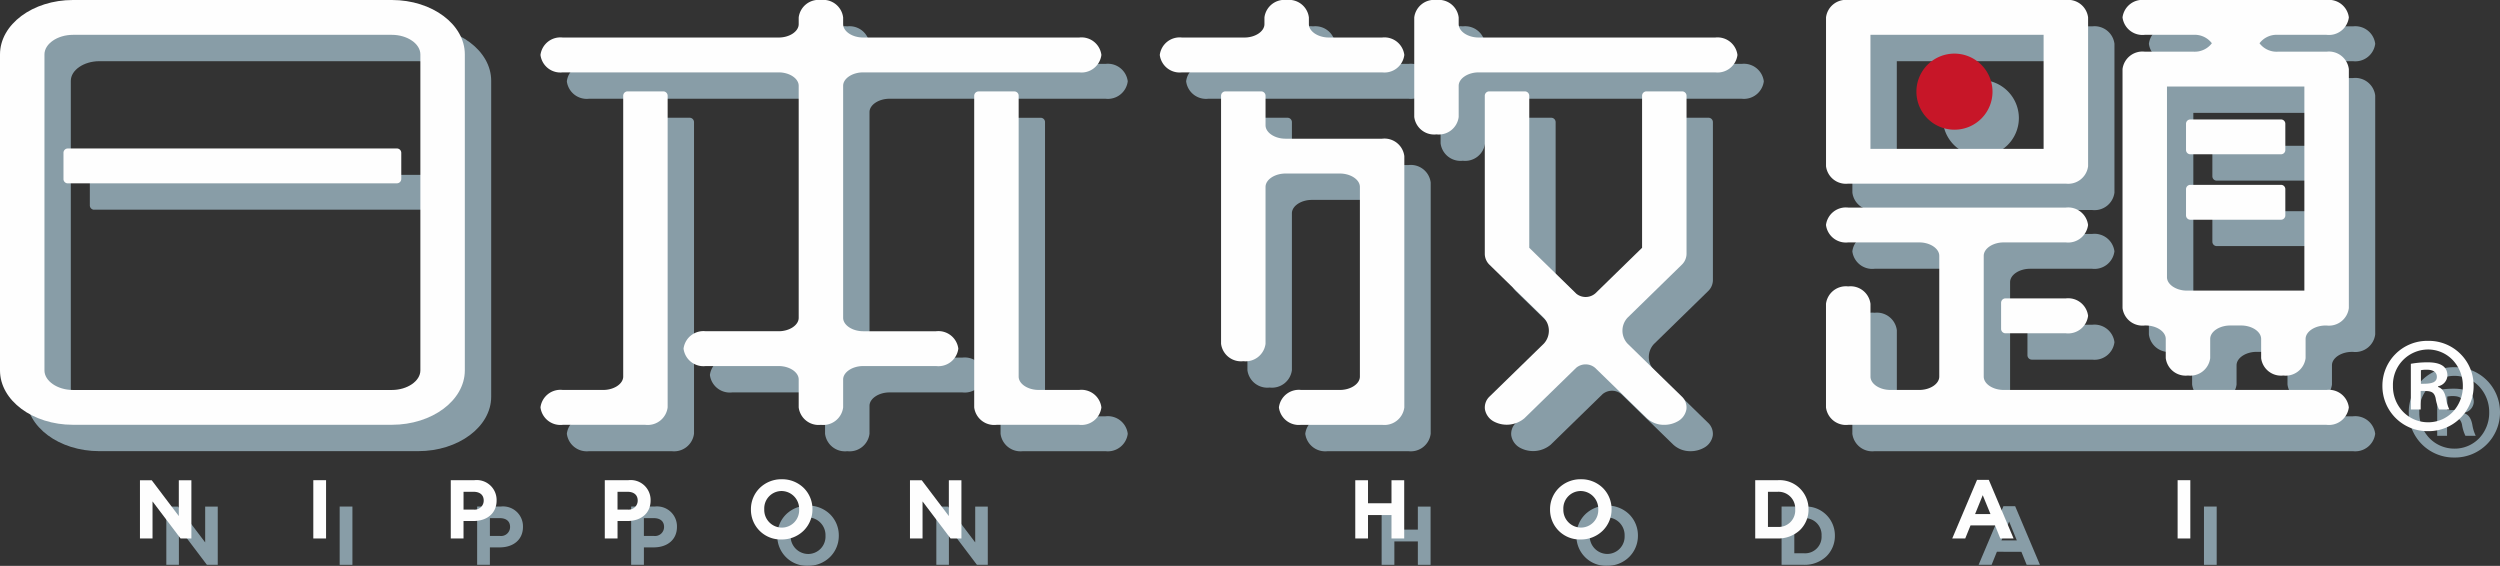 <svg xmlns:xlink="http://www.w3.org/1999/xlink" xmlns="http://www.w3.org/2000/svg" viewBox="0 0 284.513 64.395">
  <rect x="0" y="0" width="284.513" height="64.395" fill="#333333" stroke="none"/>
  <defs>
    <style>
      .cls-1 {
        fill: #9eb8c4;
      }

      .cls-2 {
        fill: none;
      }

      .cls-3 {
        opacity: 0.8;
      }

      .cls-4 {
        clip-path: url(#clip-path);
      }

      .cls-5 {
        clip-path: url(#clip-path-2);
      }

      .cls-6 {
        clip-path: url(#clip-path-3);
      }

      .cls-7 {
        fill: #fefefe;
      }

      .cls-8 {
        fill: #c71628;
      }
    </style>
    <clipPath id="clip-path">
      <path id="Clip_2" data-name="Clip 2" class="cls-1" d="M0,0H52.893V48.342H0Z" transform="translate(0 0.021)"/>
    </clipPath>
    <clipPath id="clip-path-2">
      <path id="Clip_33" data-name="Clip 33" class="cls-2" d="M0,61.395H281.513V0H0Z" transform="translate(0 0.585)"/>
    </clipPath>
    <clipPath id="clip-path-3">
      <path id="Clip_2-2" data-name="Clip 2" class="cls-2" d="M0,0H52.893V48.342H0Z" transform="translate(0 0.021)"/>
    </clipPath>
  </defs>
  <g id="Icon_logo" transform="translate(-595 -25.085)">
    <g id="Group" class="cls-3" transform="translate(598 27.5)">
      <g id="Group_3" data-name="Group 3" transform="translate(0 0.564)">
        <path id="Clip_2-3" data-name="Clip 2" class="cls-2" d="M0,0H52.893V48.342H0Z" transform="translate(0 0.021)"/>
        <g id="Group_3-2" data-name="Group 3" class="cls-4">
          <path id="Fill_1" data-name="Fill 1" class="cls-1" d="M44.594,48.343H8.3c-4.576,0-8.3-2.775-8.3-6.186V6.192C0,2.778,3.723,0,8.3,0h36.3c4.576,0,8.3,2.778,8.3,6.192V42.157C52.893,45.568,49.17,48.343,44.594,48.343ZM8.3,3.964c-1.757,0-3.241,1.02-3.241,2.228V42.157c0,1.206,1.484,2.225,3.241,2.225h36.3c1.757,0,3.241-1.019,3.241-2.225V6.192c0-1.208-1.484-2.228-3.241-2.228Z" transform="translate(0 0.021)"/>
        </g>
      </g>
      <path id="Fill_4" data-name="Fill 4" class="cls-1" d="M.491,3.964H37.948a.5.5,0,0,0,.495-.5V.5a.494.494,0,0,0-.495-.5H.491A.491.491,0,0,0,0,.5v2.97a.492.492,0,0,0,.491.5" transform="translate(7.224 17.483)"/>
      <path id="Fill_6" data-name="Fill 6" class="cls-1" d="M61.306,4.27H36.722c-1.233,0-2.278-.694-2.278-1.524V1.986A2.28,2.28,0,0,0,31.916,0a2.282,2.282,0,0,0-2.53,1.986v.761c0,.829-1.041,1.524-2.274,1.524H2.53A2.283,2.283,0,0,0,0,6.254,2.281,2.281,0,0,0,2.53,8.237H27.112c1.233,0,2.274.7,2.274,1.522V36.171c0,.827-1.041,1.525-2.274,1.525h-8.3a2.284,2.284,0,0,0-2.53,1.98,2.28,2.28,0,0,0,2.53,1.983h8.3c1.233,0,2.274.7,2.274,1.526v3.181a2.284,2.284,0,0,0,2.53,1.983,2.282,2.282,0,0,0,2.528-1.983V43.185c0-.822,1.045-1.526,2.278-1.526h8.3a2.282,2.282,0,0,0,2.53-1.983,2.287,2.287,0,0,0-2.53-1.98h-8.3c-1.233,0-2.278-.7-2.278-1.525V9.759c0-.822,1.045-1.522,2.278-1.522H61.306a2.28,2.28,0,0,0,2.528-1.983A2.282,2.282,0,0,0,61.306,4.27" transform="translate(61.51 0.585)"/>
      <path id="Fill_8" data-name="Fill 8" class="cls-1" d="M13.977,0H9.907a.5.5,0,0,0-.493.5V32.458c0,.822-1.04,1.52-2.273,1.52H2.53A2.283,2.283,0,0,0,0,35.959a2.284,2.284,0,0,0,2.53,1.989h9.412a2.285,2.285,0,0,0,2.53-1.989V.5a.5.5,0,0,0-.5-.5" transform="translate(61.51 10.985)"/>
      <path id="Fill_10" data-name="Fill 10" class="cls-1" d="M11.947,33.972H7.336c-1.236,0-2.276-.69-2.276-1.52V.494A.49.49,0,0,0,4.568,0H.5A.5.5,0,0,0,0,.494V35.96a2.287,2.287,0,0,0,2.533,1.983h9.414a2.283,2.283,0,0,0,2.528-1.983,2.282,2.282,0,0,0-2.528-1.988" transform="translate(110.869 10.99)"/>
      <path id="Fill_12" data-name="Fill 12" class="cls-1" d="M25.3,4.27H19.245c-1.233,0-2.276-.694-2.276-1.524V1.986A2.279,2.279,0,0,0,14.443,0a2.286,2.286,0,0,0-2.532,1.986v.761c0,.829-1.043,1.524-2.273,1.524H2.528A2.282,2.282,0,0,0,0,6.254,2.281,2.281,0,0,0,2.528,8.237H25.3A2.279,2.279,0,0,0,27.83,6.254,2.281,2.281,0,0,0,25.3,4.27" transform="translate(131.989 0.585)"/>
      <path id="Fill_14" data-name="Fill 14" class="cls-1" d="M34.253,4.27H7.336c-1.233,0-2.278-.694-2.278-1.524V1.986A2.28,2.28,0,0,0,2.53,0,2.284,2.284,0,0,0,0,1.986V13.311a2.284,2.284,0,0,0,2.53,1.983,2.281,2.281,0,0,0,2.528-1.983V9.759c0-.822,1.045-1.522,2.278-1.522H34.253a2.283,2.283,0,0,0,2.53-1.983,2.284,2.284,0,0,0-2.53-1.983" transform="translate(160.948 0.585)"/>
      <path id="Fill_16" data-name="Fill 16" class="cls-1" d="M22.468,0H18.4a.5.5,0,0,0-.5.5V17.8l-5.319,5.189a1.693,1.693,0,0,1-2.16.041L5.061,17.8V.5a.5.5,0,0,0-.5-.5H.5A.5.5,0,0,0,0,.5V18.507a1.748,1.748,0,0,0,.556,1.245l6.126,5.977a2.169,2.169,0,0,1,.045,2.97L.557,34.713a1.712,1.712,0,0,0-.542,1.462,1.956,1.956,0,0,0,1.058,1.417A3.129,3.129,0,0,0,4.5,37.21l5.9-5.751a1.672,1.672,0,0,1,2.169.016l5.889,5.734a2.843,2.843,0,0,0,1.976.738,3.063,3.063,0,0,0,1.454-.361,1.941,1.941,0,0,0,1.058-1.412,1.715,1.715,0,0,0-.541-1.462l-6.155-6a2.168,2.168,0,0,1,.009-2.97l6.146-6a1.753,1.753,0,0,0,.555-1.245V.5a.5.5,0,0,0-.5-.5" transform="translate(168.977 10.985)"/>
      <path id="Fill_18" data-name="Fill 18" class="cls-1" d="M7.363,0H.494A.5.5,0,0,0,0,.5v2.97a.5.5,0,0,0,.494.5H7.363A2.283,2.283,0,0,0,9.9,1.983,2.283,2.283,0,0,0,7.363,0" transform="translate(227.735 34.544)"/>
      <path id="Fill_20" data-name="Fill 20" class="cls-1" d="M56.972,20.755H20.223c-1.231,0-2.271-.69-2.271-1.52V5.488c0-.827,1.04-1.524,2.271-1.524h7.068A2.286,2.286,0,0,0,29.826,1.98,2.284,2.284,0,0,0,27.291,0H2.53A2.281,2.281,0,0,0,0,1.98,2.282,2.282,0,0,0,2.53,3.964h8.086c1.236,0,2.276.7,2.276,1.524V19.235c0,.829-1.04,1.52-2.276,1.52H7.334c-1.233,0-2.271-.69-2.271-1.52V10.953A2.285,2.285,0,0,0,2.53,8.972,2.283,2.283,0,0,0,0,10.953V22.742a2.284,2.284,0,0,0,2.53,1.983H56.972a2.285,2.285,0,0,0,2.53-1.983,2.283,2.283,0,0,0-2.53-1.988" transform="translate(207.807 24.208)"/>
      <path id="Fill_22" data-name="Fill 22" class="cls-1" d="M18.3,42.736a2.278,2.278,0,0,1-2.525-1.98V38.569c0-.827-1.042-1.526-2.276-1.526H12.253c-1.234,0-2.276.7-2.276,1.526v2.187a2.279,2.279,0,0,1-2.527,1.98,2.282,2.282,0,0,1-2.531-1.98V38.569c0-.827-1.041-1.526-2.273-1.526H2.533A2.284,2.284,0,0,1,0,35.06V7.861a2.283,2.283,0,0,1,2.533-1.98h5.54a2.45,2.45,0,0,0,2.094-.958,2.449,2.449,0,0,0-2.094-.96H2.533A2.284,2.284,0,0,1,0,1.981,2.283,2.283,0,0,1,2.533,0H23.224a2.283,2.283,0,0,1,2.533,1.981,2.284,2.284,0,0,1-2.533,1.983H17.681a2.434,2.434,0,0,0-2.092.96,2.435,2.435,0,0,0,2.092.958h5.542a2.283,2.283,0,0,1,2.533,1.98v27.2a2.284,2.284,0,0,1-2.533,1.984H23.11c-1.234,0-2.276.7-2.276,1.526v2.187A2.281,2.281,0,0,1,18.3,42.736ZM5.058,9.845V31.55c0,.826,1.043,1.525,2.278,1.525H20.694V9.845Z" transform="translate(241.555 0.585)"/>
      <path id="Fill_24" data-name="Fill 24" class="cls-1" d="M.491,3.962H10.811a.49.49,0,0,0,.491-.5V.493A.488.488,0,0,0,10.811,0H.491A.491.491,0,0,0,0,.493v2.97a.493.493,0,0,0,.491.5" transform="translate(248.78 14.18)"/>
      <path id="Fill_26" data-name="Fill 26" class="cls-1" d="M.491,3.969H10.811a.491.491,0,0,0,.491-.5V.5a.491.491,0,0,0-.491-.5H.491A.494.494,0,0,0,0,.5V3.47a.494.494,0,0,0,.491.5" transform="translate(248.78 21.621)"/>
      <path id="Fill_28" data-name="Fill 28" class="cls-1" d="M18.329,5.385H7.336c-1.233,0-2.273-.7-2.273-1.526V.5a.5.5,0,0,0-.5-.5H.492A.5.5,0,0,0,0,.5V28.722a2.286,2.286,0,0,0,2.532,1.983,2.285,2.285,0,0,0,2.53-1.983V10.873c0-.827,1.04-1.524,2.273-1.524h6.189c1.231,0,2.276.7,2.276,1.524V32.458c0,.829-1.045,1.52-2.276,1.52H9.114a2.284,2.284,0,0,0-2.53,1.988,2.286,2.286,0,0,0,2.53,1.983h9.215a2.282,2.282,0,0,0,2.528-1.983V7.366a2.279,2.279,0,0,0-2.528-1.981" transform="translate(138.963 10.985)"/>
      <path id="Fill_30" data-name="Fill 30" class="cls-1" d="M0,0H1.338L4.422,4.076V0H5.853V6.626H4.62L1.431,2.408V6.626H0Z" transform="translate(15.928 55.239)"/>
      <path id="Clip_33-3" data-name="Clip 33" class="cls-2" d="M0,61.395H281.513V0H0Z" transform="translate(0 0.585)"/>
      <g id="グループ化_27" data-name="グループ化 27" class="cls-5">
        <path id="Fill_32" data-name="Fill 32" class="cls-1" d="M0,6.633H1.451V0H0Z" transform="translate(35.656 55.233)"/>
        <path id="Fill_34" data-name="Fill 34" class="cls-1" d="M1.452,6.633H0V0H2.692A2.265,2.265,0,0,1,5.215,2.3v.019c0,1.415-1.046,2.33-2.664,2.33h-1.1V6.632Zm0-5.314V3.347H2.6A1.026,1.026,0,0,0,3.748,2.342V2.319c0-.636-.43-1-1.179-1Z" transform="translate(51.301 55.232)"/>
        <path id="Fill_35" data-name="Fill 35" class="cls-1" d="M1.449,6.633H0V0H2.689A2.265,2.265,0,0,1,5.213,2.3v.019c0,1.415-1.045,2.33-2.662,2.33h-1.1V6.632Zm0-5.314V3.347H2.6A1.026,1.026,0,0,0,3.746,2.342V2.319c0-.636-.43-1-1.179-1Z" transform="translate(68.828 55.232)"/>
        <path id="Fill_36" data-name="Fill 36" class="cls-1" d="M3.491,6.854A3.376,3.376,0,0,1,0,3.443V3.427A3.389,3.389,0,0,1,.992,1.006,3.53,3.53,0,0,1,3.51,0,3.514,3.514,0,0,1,6.017,1,3.367,3.367,0,0,1,7,3.4v.023a3.389,3.389,0,0,1-.992,2.42A3.527,3.527,0,0,1,3.491,6.854Zm0-5.513A1.977,1.977,0,0,0,1.516,3.4v.023A2.016,2.016,0,0,0,3.51,5.506,1.976,1.976,0,0,0,5.486,3.443V3.427A2.02,2.02,0,0,0,3.491,1.341Z" transform="translate(85.46 55.125)"/>
        <path id="Fill_37" data-name="Fill 37" class="cls-1" d="M0,0H1.338L4.424,4.076V0H5.855V6.626H4.62L1.431,2.408V6.626H0Z" transform="translate(103.56 55.239)"/>
        <path id="Fill_38" data-name="Fill 38" class="cls-1" d="M0,0H1.449V2.62H4.122V0H5.569V6.626H4.122V3.962H1.449V6.626H0Z" transform="translate(154.237 55.239)"/>
        <path id="Fill_39" data-name="Fill 39" class="cls-1" d="M3.488,6.854A3.375,3.375,0,0,1,0,3.443V3.427A3.389,3.389,0,0,1,.992,1.006,3.53,3.53,0,0,1,3.51,0,3.511,3.511,0,0,1,6.016,1,3.368,3.368,0,0,1,7,3.4v.023a3.388,3.388,0,0,1-.993,2.42A3.529,3.529,0,0,1,3.488,6.854Zm0-5.513A1.977,1.977,0,0,0,1.513,3.4v.023a2.018,2.018,0,0,0,2,2.079A1.976,1.976,0,0,0,5.486,3.443V3.427A2.021,2.021,0,0,0,3.488,1.341Z" transform="translate(176.404 55.125)"/>
        <path id="Fill_40" data-name="Fill 40" class="cls-1" d="M2.567,6.633H0V0H2.567a3.292,3.292,0,0,1,3.5,3.3v.016a3.245,3.245,0,0,1-.976,2.36A3.594,3.594,0,0,1,2.567,6.633ZM1.449,1.319v4H2.567A1.878,1.878,0,0,0,4.551,3.335V3.313A1.9,1.9,0,0,0,2.567,1.319Z" transform="translate(199.753 55.233)"/>
        <path id="Fill_41" data-name="Fill 41" class="cls-1" d="M1.48,6.672H0L2.823,0H4.161l2.82,6.67H5.469l-.6-1.485H2.081l-.6,1.485ZM3.472,1.745,2.6,3.893H4.351Z" transform="translate(222.175 55.194)"/>
        <path id="Fill_42" data-name="Fill 42" class="cls-1" d="M0,6.633H1.446V0H0Z" transform="translate(247.824 55.233)"/>
        <path id="Fill_43" data-name="Fill 43" class="cls-1" d="M27.292,20.9H2.525A2.278,2.278,0,0,1,0,18.917V1.98A2.278,2.278,0,0,1,2.525,0H27.292a2.283,2.283,0,0,1,2.533,1.98V18.917A2.283,2.283,0,0,1,27.292,20.9ZM5.055,3.964V16.94H24.762V3.964Z" transform="translate(207.811 0.585)"/>
        <path id="Fill_44" data-name="Fill 44" class="cls-1" d="M8.661,4.35A4.33,4.33,0,1,1,4.329,0,4.343,4.343,0,0,1,8.661,4.35" transform="translate(218.097 6.686)"/>
        <path id="Fill_45" data-name="Fill 45" class="cls-1" d="M5.192,10.277A5.124,5.124,0,0,1,0,5.11,5.1,5.1,0,0,1,5.192,0a5.1,5.1,0,0,1,5.19,5.11A5.124,5.124,0,0,1,5.192,10.277ZM5.164.983A4.02,4.02,0,0,0,1.2,5.138,4.143,4.143,0,0,0,2.41,8.128,3.948,3.948,0,0,0,5.192,9.266a3.867,3.867,0,0,0,2.839-1.2A4.222,4.222,0,0,0,9.155,5.138,4.244,4.244,0,0,0,8.017,2.2,3.887,3.887,0,0,0,5.164.983ZM4.353,7.807H3.237V2.611a10.515,10.515,0,0,1,1.9-.168c1.521,0,2.261.5,2.261,1.516A1.3,1.3,0,0,1,6.336,5.167v.084c.469.157.744.547.893,1.264a4.585,4.585,0,0,0,.39,1.29l-1.171,0a4.4,4.4,0,0,1-.391-1.292c-.2-.814-.637-.814-1.7-.814V7.806Zm.7-4.522a2.948,2.948,0,0,0-.67.056V4.885h.087c.729,0,1.727,0,1.727-.786C6.2,3.574,5.79,3.285,5.052,3.285Z" transform="translate(271.13 39.376)"/>
      </g>
    </g>
    <g id="Group-2" data-name="Group" transform="translate(595 24.5)">
      <g id="Group_3-3" data-name="Group 3" transform="translate(0 0.564)">
        <path id="Clip_2-4" data-name="Clip 2" class="cls-2" d="M0,0H52.893V48.342H0Z" transform="translate(0 0.021)"/>
        <g id="Group_3-4" data-name="Group 3" class="cls-6">
          <path id="Fill_1-2" data-name="Fill 1" class="cls-7" d="M44.594,48.343H8.3c-4.576,0-8.3-2.775-8.3-6.186V6.192C0,2.778,3.723,0,8.3,0h36.3c4.576,0,8.3,2.778,8.3,6.192V42.157C52.893,45.568,49.17,48.343,44.594,48.343ZM8.3,3.964c-1.757,0-3.241,1.02-3.241,2.228V42.157c0,1.206,1.484,2.225,3.241,2.225h36.3c1.757,0,3.241-1.019,3.241-2.225V6.192c0-1.208-1.484-2.228-3.241-2.228Z" transform="translate(0 0.021)"/>
        </g>
      </g>
      <path id="Fill_4-2" data-name="Fill 4" class="cls-7" d="M.491,3.964H37.948a.5.5,0,0,0,.495-.5V.5a.494.494,0,0,0-.495-.5H.491A.491.491,0,0,0,0,.5v2.97a.492.492,0,0,0,.491.5" transform="translate(7.224 17.483)"/>
      <path id="Fill_6-2" data-name="Fill 6" class="cls-7" d="M61.306,4.27H36.722c-1.233,0-2.278-.694-2.278-1.524V1.986A2.28,2.28,0,0,0,31.916,0a2.282,2.282,0,0,0-2.53,1.986v.761c0,.829-1.041,1.524-2.274,1.524H2.53A2.283,2.283,0,0,0,0,6.254,2.281,2.281,0,0,0,2.53,8.237H27.112c1.233,0,2.274.7,2.274,1.522V36.171c0,.827-1.041,1.525-2.274,1.525h-8.3a2.284,2.284,0,0,0-2.53,1.98,2.28,2.28,0,0,0,2.53,1.983h8.3c1.233,0,2.274.7,2.274,1.526v3.181a2.284,2.284,0,0,0,2.53,1.983,2.282,2.282,0,0,0,2.528-1.983V43.185c0-.822,1.045-1.526,2.278-1.526h8.3a2.282,2.282,0,0,0,2.53-1.983,2.287,2.287,0,0,0-2.53-1.98h-8.3c-1.233,0-2.278-.7-2.278-1.525V9.759c0-.822,1.045-1.522,2.278-1.522H61.306a2.28,2.28,0,0,0,2.528-1.983A2.282,2.282,0,0,0,61.306,4.27" transform="translate(61.51 0.585)"/>
      <path id="Fill_8-2" data-name="Fill 8" class="cls-7" d="M13.977,0H9.907a.5.5,0,0,0-.493.5V32.458c0,.822-1.04,1.52-2.273,1.52H2.53A2.283,2.283,0,0,0,0,35.959a2.284,2.284,0,0,0,2.53,1.989h9.412a2.285,2.285,0,0,0,2.53-1.989V.5a.5.5,0,0,0-.5-.5" transform="translate(61.51 10.985)"/>
      <path id="Fill_10-2" data-name="Fill 10" class="cls-7" d="M11.947,33.972H7.336c-1.236,0-2.276-.69-2.276-1.52V.494A.49.49,0,0,0,4.568,0H.5A.5.5,0,0,0,0,.494V35.96a2.287,2.287,0,0,0,2.533,1.983h9.414a2.283,2.283,0,0,0,2.528-1.983,2.282,2.282,0,0,0-2.528-1.988" transform="translate(110.869 10.99)"/>
      <path id="Fill_12-2" data-name="Fill 12" class="cls-7" d="M25.3,4.27H19.245c-1.233,0-2.276-.694-2.276-1.524V1.986A2.279,2.279,0,0,0,14.443,0a2.286,2.286,0,0,0-2.532,1.986v.761c0,.829-1.043,1.524-2.273,1.524H2.528A2.282,2.282,0,0,0,0,6.254,2.281,2.281,0,0,0,2.528,8.237H25.3A2.279,2.279,0,0,0,27.83,6.254,2.281,2.281,0,0,0,25.3,4.27" transform="translate(131.989 0.585)"/>
      <path id="Fill_14-2" data-name="Fill 14" class="cls-7" d="M34.253,4.27H7.336c-1.233,0-2.278-.694-2.278-1.524V1.986A2.28,2.28,0,0,0,2.53,0,2.284,2.284,0,0,0,0,1.986V13.311a2.284,2.284,0,0,0,2.53,1.983,2.281,2.281,0,0,0,2.528-1.983V9.759c0-.822,1.045-1.522,2.278-1.522H34.253a2.283,2.283,0,0,0,2.53-1.983,2.284,2.284,0,0,0-2.53-1.983" transform="translate(160.948 0.585)"/>
      <path id="Fill_16-2" data-name="Fill 16" class="cls-7" d="M22.468,0H18.4a.5.5,0,0,0-.5.5V17.8l-5.319,5.189a1.693,1.693,0,0,1-2.16.041L5.061,17.8V.5a.5.5,0,0,0-.5-.5H.5A.5.5,0,0,0,0,.5V18.507a1.748,1.748,0,0,0,.556,1.245l6.126,5.977a2.169,2.169,0,0,1,.045,2.97L.557,34.713a1.712,1.712,0,0,0-.542,1.462,1.956,1.956,0,0,0,1.058,1.417A3.129,3.129,0,0,0,4.5,37.21l5.9-5.751a1.672,1.672,0,0,1,2.169.016l5.889,5.734a2.843,2.843,0,0,0,1.976.738,3.063,3.063,0,0,0,1.454-.361,1.941,1.941,0,0,0,1.058-1.412,1.715,1.715,0,0,0-.541-1.462l-6.155-6a2.168,2.168,0,0,1,.009-2.97l6.146-6a1.753,1.753,0,0,0,.555-1.245V.5a.5.5,0,0,0-.5-.5" transform="translate(168.977 10.985)"/>
      <path id="Fill_18-2" data-name="Fill 18" class="cls-7" d="M7.363,0H.494A.5.5,0,0,0,0,.5v2.97a.5.5,0,0,0,.494.5H7.363A2.283,2.283,0,0,0,9.9,1.983,2.283,2.283,0,0,0,7.363,0" transform="translate(227.735 34.544)"/>
      <path id="Fill_20-2" data-name="Fill 20" class="cls-7" d="M56.972,20.755H20.223c-1.231,0-2.271-.69-2.271-1.52V5.488c0-.827,1.04-1.524,2.271-1.524h7.068A2.286,2.286,0,0,0,29.826,1.98,2.284,2.284,0,0,0,27.291,0H2.53A2.281,2.281,0,0,0,0,1.98,2.282,2.282,0,0,0,2.53,3.964h8.086c1.236,0,2.276.7,2.276,1.524V19.235c0,.829-1.04,1.52-2.276,1.52H7.334c-1.233,0-2.271-.69-2.271-1.52V10.953A2.285,2.285,0,0,0,2.53,8.972,2.283,2.283,0,0,0,0,10.953V22.742a2.284,2.284,0,0,0,2.53,1.983H56.972a2.285,2.285,0,0,0,2.53-1.983,2.283,2.283,0,0,0-2.53-1.988" transform="translate(207.807 24.208)"/>
      <path id="Fill_22-2" data-name="Fill 22" class="cls-7" d="M18.3,42.736a2.278,2.278,0,0,1-2.525-1.98V38.569c0-.827-1.042-1.526-2.276-1.526H12.253c-1.234,0-2.276.7-2.276,1.526v2.187a2.279,2.279,0,0,1-2.527,1.98,2.282,2.282,0,0,1-2.531-1.98V38.569c0-.827-1.041-1.526-2.273-1.526H2.533A2.284,2.284,0,0,1,0,35.06V7.861a2.283,2.283,0,0,1,2.533-1.98h5.54a2.45,2.45,0,0,0,2.094-.958,2.449,2.449,0,0,0-2.094-.96H2.533A2.284,2.284,0,0,1,0,1.981,2.283,2.283,0,0,1,2.533,0H23.224a2.283,2.283,0,0,1,2.533,1.981,2.284,2.284,0,0,1-2.533,1.983H17.681a2.434,2.434,0,0,0-2.092.96,2.435,2.435,0,0,0,2.092.958h5.542a2.283,2.283,0,0,1,2.533,1.98v27.2a2.284,2.284,0,0,1-2.533,1.984H23.11c-1.234,0-2.276.7-2.276,1.526v2.187A2.281,2.281,0,0,1,18.3,42.736ZM5.058,9.845V31.55c0,.826,1.043,1.525,2.278,1.525H20.694V9.845Z" transform="translate(241.555 0.585)"/>
      <path id="Fill_24-2" data-name="Fill 24" class="cls-7" d="M.491,3.962H10.811a.49.49,0,0,0,.491-.5V.493A.488.488,0,0,0,10.811,0H.491A.491.491,0,0,0,0,.493v2.97a.493.493,0,0,0,.491.5" transform="translate(248.78 14.18)"/>
      <path id="Fill_26-2" data-name="Fill 26" class="cls-7" d="M.491,3.969H10.811a.491.491,0,0,0,.491-.5V.5a.491.491,0,0,0-.491-.5H.491A.494.494,0,0,0,0,.5V3.47a.494.494,0,0,0,.491.5" transform="translate(248.78 21.621)"/>
      <path id="Fill_28-2" data-name="Fill 28" class="cls-7" d="M18.329,5.385H7.336c-1.233,0-2.273-.7-2.273-1.526V.5a.5.5,0,0,0-.5-.5H.492A.5.5,0,0,0,0,.5V28.722a2.286,2.286,0,0,0,2.532,1.983,2.285,2.285,0,0,0,2.53-1.983V10.873c0-.827,1.04-1.524,2.273-1.524h6.189c1.231,0,2.276.7,2.276,1.524V32.458c0,.829-1.045,1.52-2.276,1.52H9.114a2.284,2.284,0,0,0-2.53,1.988,2.286,2.286,0,0,0,2.53,1.983h9.215a2.282,2.282,0,0,0,2.528-1.983V7.366a2.279,2.279,0,0,0-2.528-1.981" transform="translate(138.963 10.985)"/>
      <path id="Fill_30-2" data-name="Fill 30" class="cls-7" d="M0,0H1.338L4.422,4.076V0H5.853V6.626H4.62L1.431,2.408V6.626H0Z" transform="translate(15.928 55.239)"/>
      <path id="Clip_33-4" data-name="Clip 33" class="cls-2" d="M0,61.395H281.513V0H0Z" transform="translate(0 0.585)"/>
      <g id="グループ化_27-2" data-name="グループ化 27" class="cls-5">
        <path id="Fill_32-2" data-name="Fill 32" class="cls-7" d="M0,6.633H1.451V0H0Z" transform="translate(35.656 55.233)"/>
        <path id="Fill_34-2" data-name="Fill 34" class="cls-7" d="M1.452,6.633H0V0H2.692A2.265,2.265,0,0,1,5.215,2.3v.019c0,1.415-1.046,2.33-2.664,2.33h-1.1V6.632Zm0-5.314V3.347H2.6A1.026,1.026,0,0,0,3.748,2.342V2.319c0-.636-.43-1-1.179-1Z" transform="translate(51.301 55.232)"/>
        <path id="Fill_35-2" data-name="Fill 35" class="cls-7" d="M1.449,6.633H0V0H2.689A2.265,2.265,0,0,1,5.213,2.3v.019c0,1.415-1.045,2.33-2.662,2.33h-1.1V6.632Zm0-5.314V3.347H2.6A1.026,1.026,0,0,0,3.746,2.342V2.319c0-.636-.43-1-1.179-1Z" transform="translate(68.828 55.232)"/>
        <path id="Fill_36-2" data-name="Fill 36" class="cls-7" d="M3.491,6.854A3.376,3.376,0,0,1,0,3.443V3.427A3.389,3.389,0,0,1,.992,1.006,3.53,3.53,0,0,1,3.51,0,3.514,3.514,0,0,1,6.017,1,3.367,3.367,0,0,1,7,3.4v.023a3.389,3.389,0,0,1-.992,2.42A3.527,3.527,0,0,1,3.491,6.854Zm0-5.513A1.977,1.977,0,0,0,1.516,3.4v.023A2.016,2.016,0,0,0,3.51,5.506,1.976,1.976,0,0,0,5.486,3.443V3.427A2.02,2.02,0,0,0,3.491,1.341Z" transform="translate(85.46 55.125)"/>
        <path id="Fill_37-2" data-name="Fill 37" class="cls-7" d="M0,0H1.338L4.424,4.076V0H5.855V6.626H4.62L1.431,2.408V6.626H0Z" transform="translate(103.56 55.239)"/>
        <path id="Fill_38-2" data-name="Fill 38" class="cls-7" d="M0,0H1.449V2.62H4.122V0H5.569V6.626H4.122V3.962H1.449V6.626H0Z" transform="translate(154.237 55.239)"/>
        <path id="Fill_39-2" data-name="Fill 39" class="cls-7" d="M3.488,6.854A3.375,3.375,0,0,1,0,3.443V3.427A3.389,3.389,0,0,1,.992,1.006,3.53,3.53,0,0,1,3.51,0,3.511,3.511,0,0,1,6.016,1,3.368,3.368,0,0,1,7,3.4v.023a3.388,3.388,0,0,1-.993,2.42A3.529,3.529,0,0,1,3.488,6.854Zm0-5.513A1.977,1.977,0,0,0,1.513,3.4v.023a2.018,2.018,0,0,0,2,2.079A1.976,1.976,0,0,0,5.486,3.443V3.427A2.021,2.021,0,0,0,3.488,1.341Z" transform="translate(176.404 55.125)"/>
        <path id="Fill_40-2" data-name="Fill 40" class="cls-7" d="M2.567,6.633H0V0H2.567a3.292,3.292,0,0,1,3.5,3.3v.016a3.245,3.245,0,0,1-.976,2.36A3.594,3.594,0,0,1,2.567,6.633ZM1.449,1.319v4H2.567A1.878,1.878,0,0,0,4.551,3.335V3.313A1.9,1.9,0,0,0,2.567,1.319Z" transform="translate(199.753 55.233)"/>
        <path id="Fill_41-2" data-name="Fill 41" class="cls-7" d="M1.48,6.672H0L2.823,0H4.161l2.82,6.67H5.469l-.6-1.485H2.081l-.6,1.485ZM3.472,1.745,2.6,3.893H4.351Z" transform="translate(222.175 55.194)"/>
        <path id="Fill_42-2" data-name="Fill 42" class="cls-7" d="M0,6.633H1.446V0H0Z" transform="translate(247.824 55.233)"/>
        <path id="Fill_43-2" data-name="Fill 43" class="cls-7" d="M27.292,20.9H2.525A2.278,2.278,0,0,1,0,18.917V1.98A2.278,2.278,0,0,1,2.525,0H27.292a2.283,2.283,0,0,1,2.533,1.98V18.917A2.283,2.283,0,0,1,27.292,20.9ZM5.055,3.964V16.94H24.762V3.964Z" transform="translate(207.811 0.585)"/>
        <path id="Fill_44-2" data-name="Fill 44" class="cls-8" d="M8.661,4.35A4.33,4.33,0,1,1,4.329,0,4.343,4.343,0,0,1,8.661,4.35" transform="translate(218.097 6.686)"/>
        <path id="Fill_45-2" data-name="Fill 45" class="cls-7" d="M5.192,10.277A5.124,5.124,0,0,1,0,5.11,5.1,5.1,0,0,1,5.192,0a5.1,5.1,0,0,1,5.19,5.11A5.124,5.124,0,0,1,5.192,10.277ZM5.164.983A4.02,4.02,0,0,0,1.2,5.138,4.143,4.143,0,0,0,2.41,8.128,3.948,3.948,0,0,0,5.192,9.266a3.867,3.867,0,0,0,2.839-1.2A4.222,4.222,0,0,0,9.155,5.138,4.244,4.244,0,0,0,8.017,2.2,3.887,3.887,0,0,0,5.164.983ZM4.353,7.807H3.237V2.611a10.515,10.515,0,0,1,1.9-.168c1.521,0,2.261.5,2.261,1.516A1.3,1.3,0,0,1,6.336,5.167v.084c.469.157.744.547.893,1.264a4.585,4.585,0,0,0,.39,1.29l-1.171,0a4.4,4.4,0,0,1-.391-1.292c-.2-.814-.637-.814-1.7-.814V7.806Zm.7-4.522a2.948,2.948,0,0,0-.67.056V4.885h.087c.729,0,1.727,0,1.727-.786C6.2,3.574,5.79,3.285,5.052,3.285Z" transform="translate(271.13 39.376)"/>
      </g>
    </g>
  </g>
</svg>
